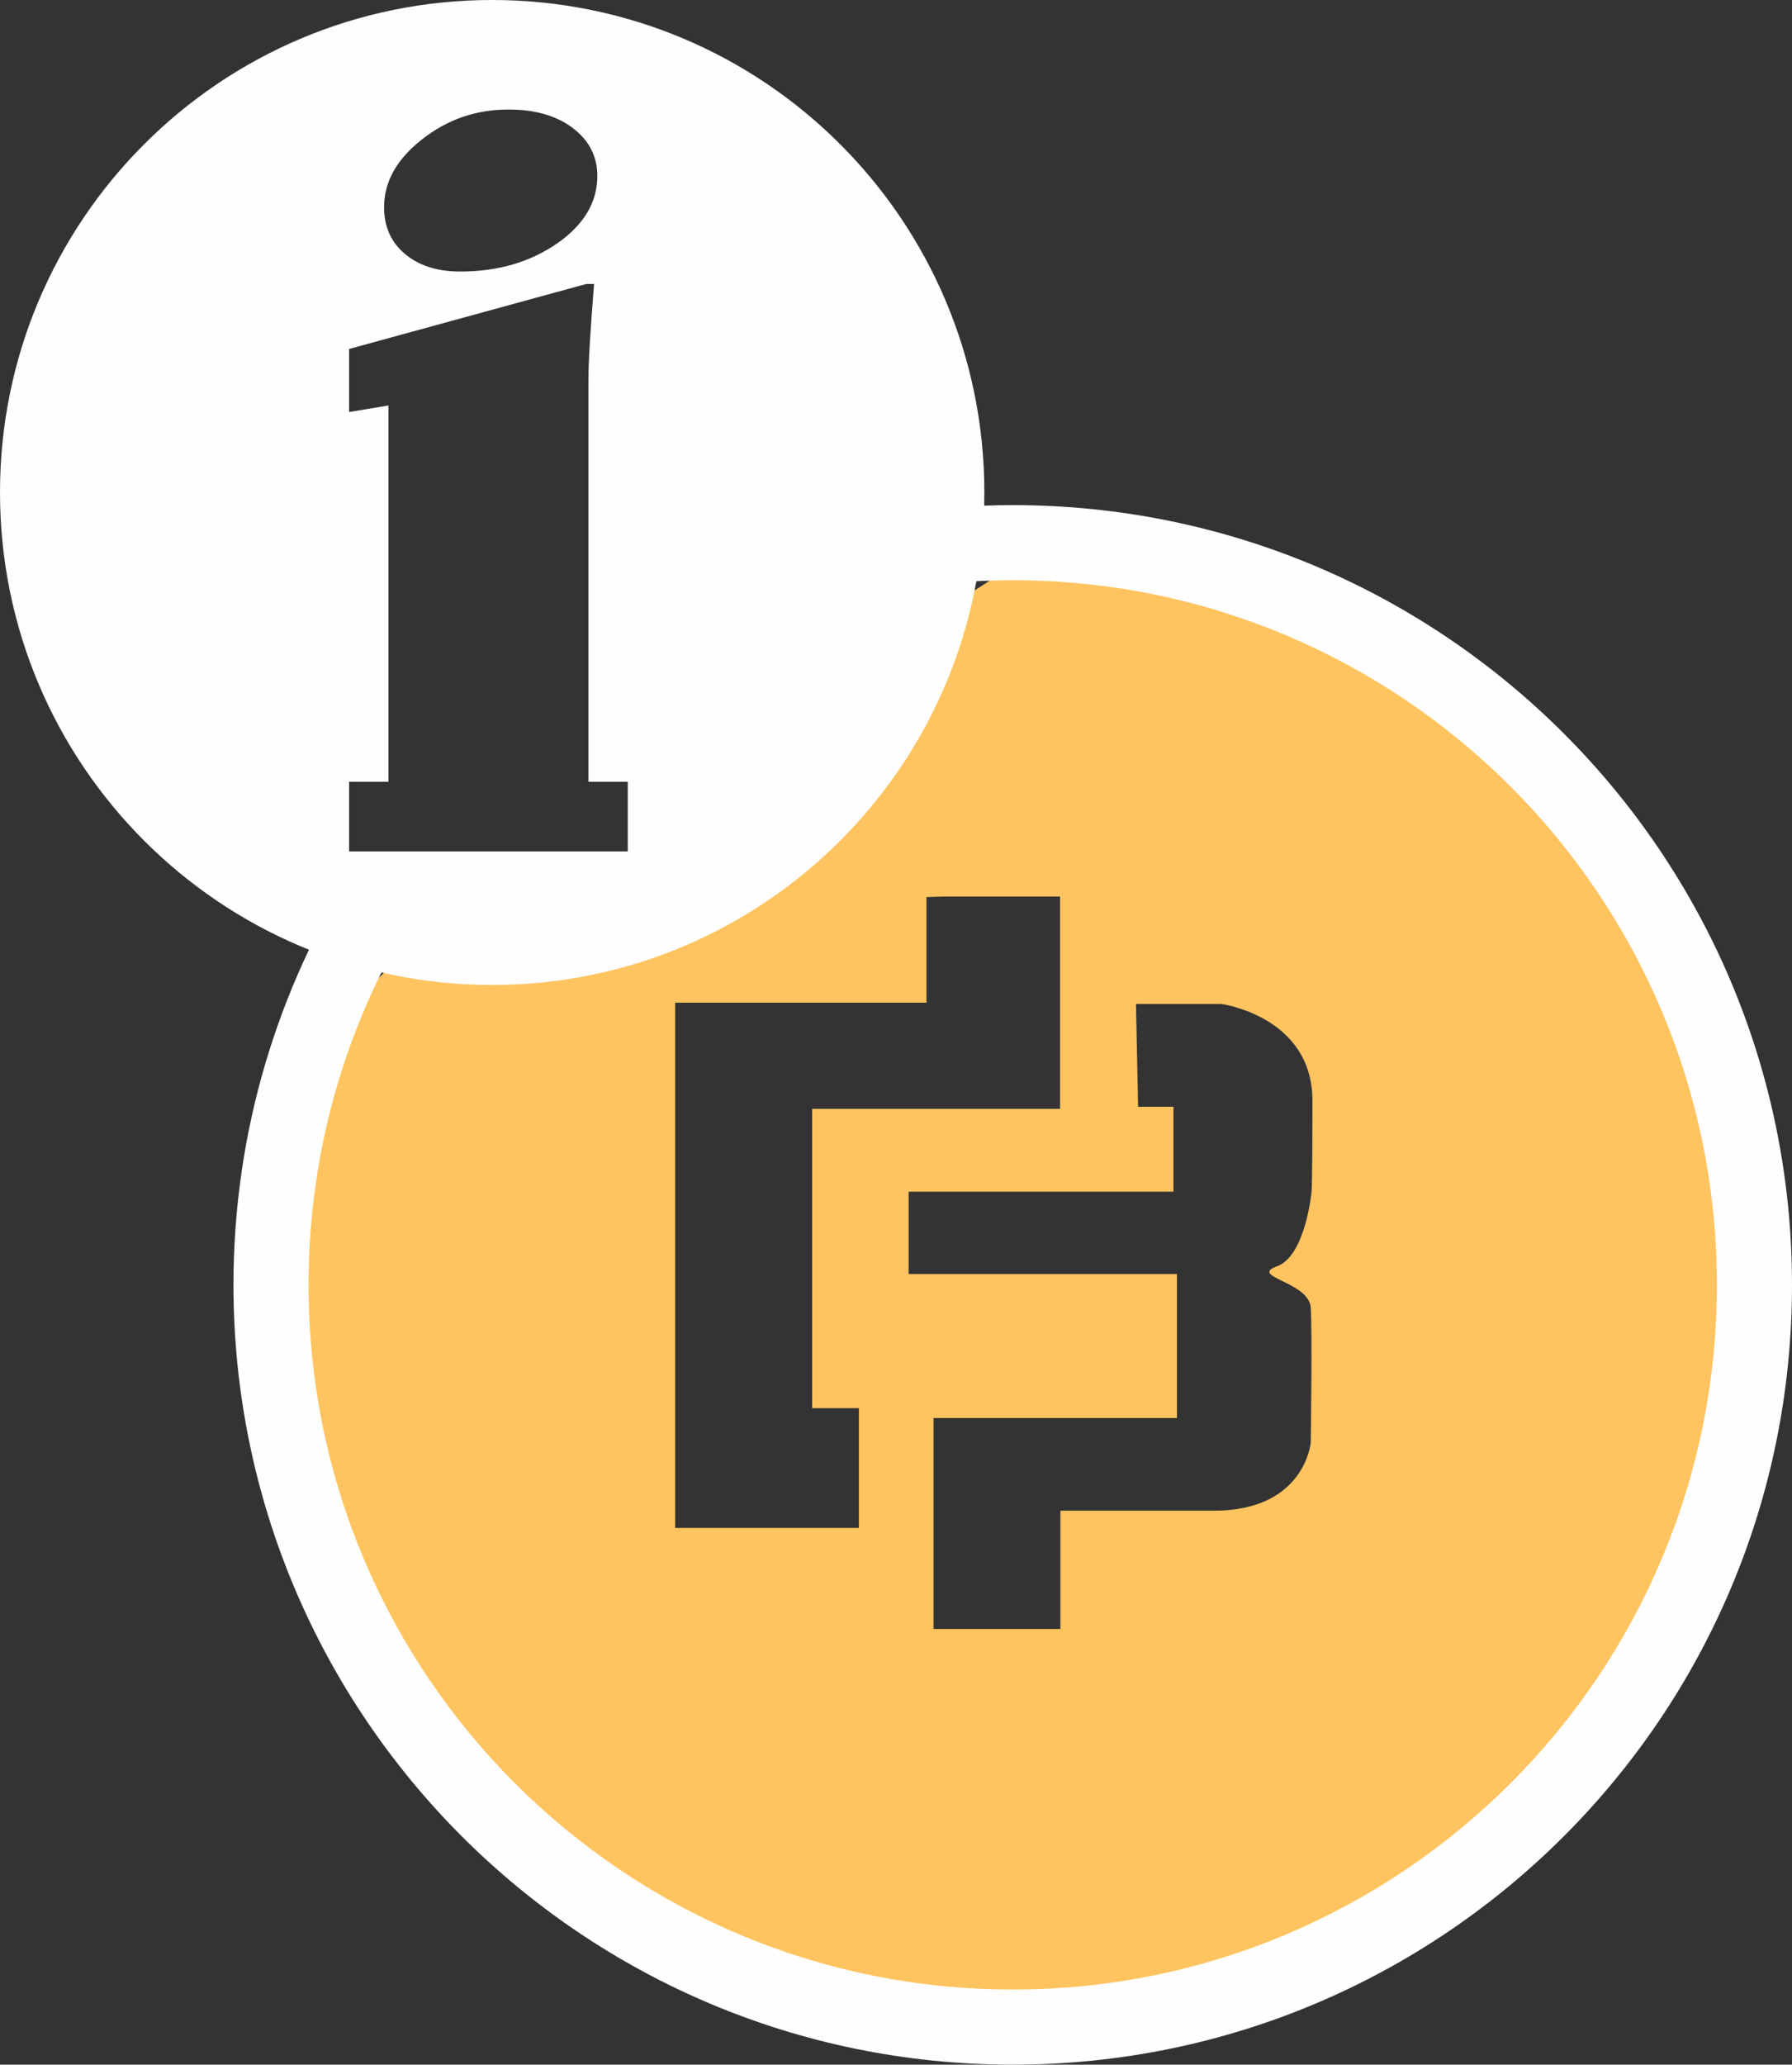 <svg width="284" height="327" viewBox="0 0 284 327" fill="none" xmlns="http://www.w3.org/2000/svg">
<rect x="0" y="0" width="284" height="327" fill="#333333" stroke="none"/>
<path fill-rule="evenodd" clip-rule="evenodd" d="M275 203C275 265.96 224.184 317 161.5 317C98.816 317 20 260 48 203C76 146 126 111.5 161.5 89C197 66.5 275 140.04 275 203ZM149.582 142H168V175.615H128.71V223.027H136.113V242H107V158.808H146.829V142.079L149.582 142ZM193.5 159H180.032L180.37 175.293H185.971V188.745H144V201.784H186.528V224.586H147.953V258H168.055V239.261H192.407C206.768 239.261 207.722 228.531 207.722 228.531C207.722 228.531 208 211.153 207.722 207.07C207.582 205.028 205.095 203.808 203.227 202.892C201.378 201.985 200.135 201.375 202.379 200.561C206.908 198.923 207.861 188.745 207.861 188.745C207.861 188.745 208 187.799 208 174.346C208 160.913 193.5 159 193.5 159Z" fill="#ffc45f"/>
<path d="M97 179.098C97 197.269 84.996 212 70.187 212C55.379 212 36.76 195.549 43.375 179.098C49.989 162.647 61.801 152.69 70.187 146.196C78.574 139.702 97 160.927 97 179.098Z" fill="#ffc45f"/>
<path d="M160.51 80C194.606 80 225.488 93.824 247.842 116.175C270.195 138.527 284 169.407 284 203.5C284 237.613 270.195 268.473 247.842 290.825C225.488 313.176 194.606 327 160.51 327C126.394 327 95.532 313.176 73.178 290.825C50.825 268.473 37 237.613 37 203.5C37 179.086 44.101 156.317 56.319 137.159C59.433 139.618 62.805 141.74 66.415 143.466C55.327 160.8 48.901 181.406 48.901 203.5C48.901 234.32 61.397 262.225 81.588 282.415C101.78 302.605 129.687 315.1 160.51 315.1C191.333 315.1 219.22 302.605 239.412 282.415C259.623 262.225 272.099 234.32 272.099 203.5C272.099 172.68 259.623 144.794 239.412 124.585C219.22 104.395 191.333 91.9 160.51 91.9C154.599 91.9 148.788 92.376 143.115 93.248C142.976 89.203 142.401 85.256 141.409 81.487C147.637 80.516 154.004 80 160.51 80Z" fill="#FEFEFE"/>
<path fill-rule="evenodd" clip-rule="evenodd" d="M77.986 0C34.923 0 0 34.923 0 77.986C0 121.077 34.923 156 77.986 156C121.077 156 156 121.077 156 77.986C156 34.923 121.077 0 77.986 0ZM92.936 44.967H94.148C93.86 48.719 93.629 51.808 93.485 54.203C93.34 56.628 93.254 58.619 93.254 60.264V123.819H99.488V134.844H55.329V123.819H61.563V64.218L55.329 65.257V55.271L92.936 44.967ZM80.583 17.346C84.826 17.346 88.232 18.328 90.829 20.319C93.398 22.282 94.668 24.822 94.668 27.852C94.668 32.037 92.532 35.616 88.289 38.56C84.018 41.504 78.938 43.005 72.935 43.005C69.298 43.005 66.383 42.081 64.161 40.205C61.967 38.358 60.87 35.904 60.87 32.816C60.87 28.833 62.833 25.254 66.845 22.108C70.857 18.934 75.417 17.346 80.583 17.346Z" fill="#FEFEFE"/>
</svg>
